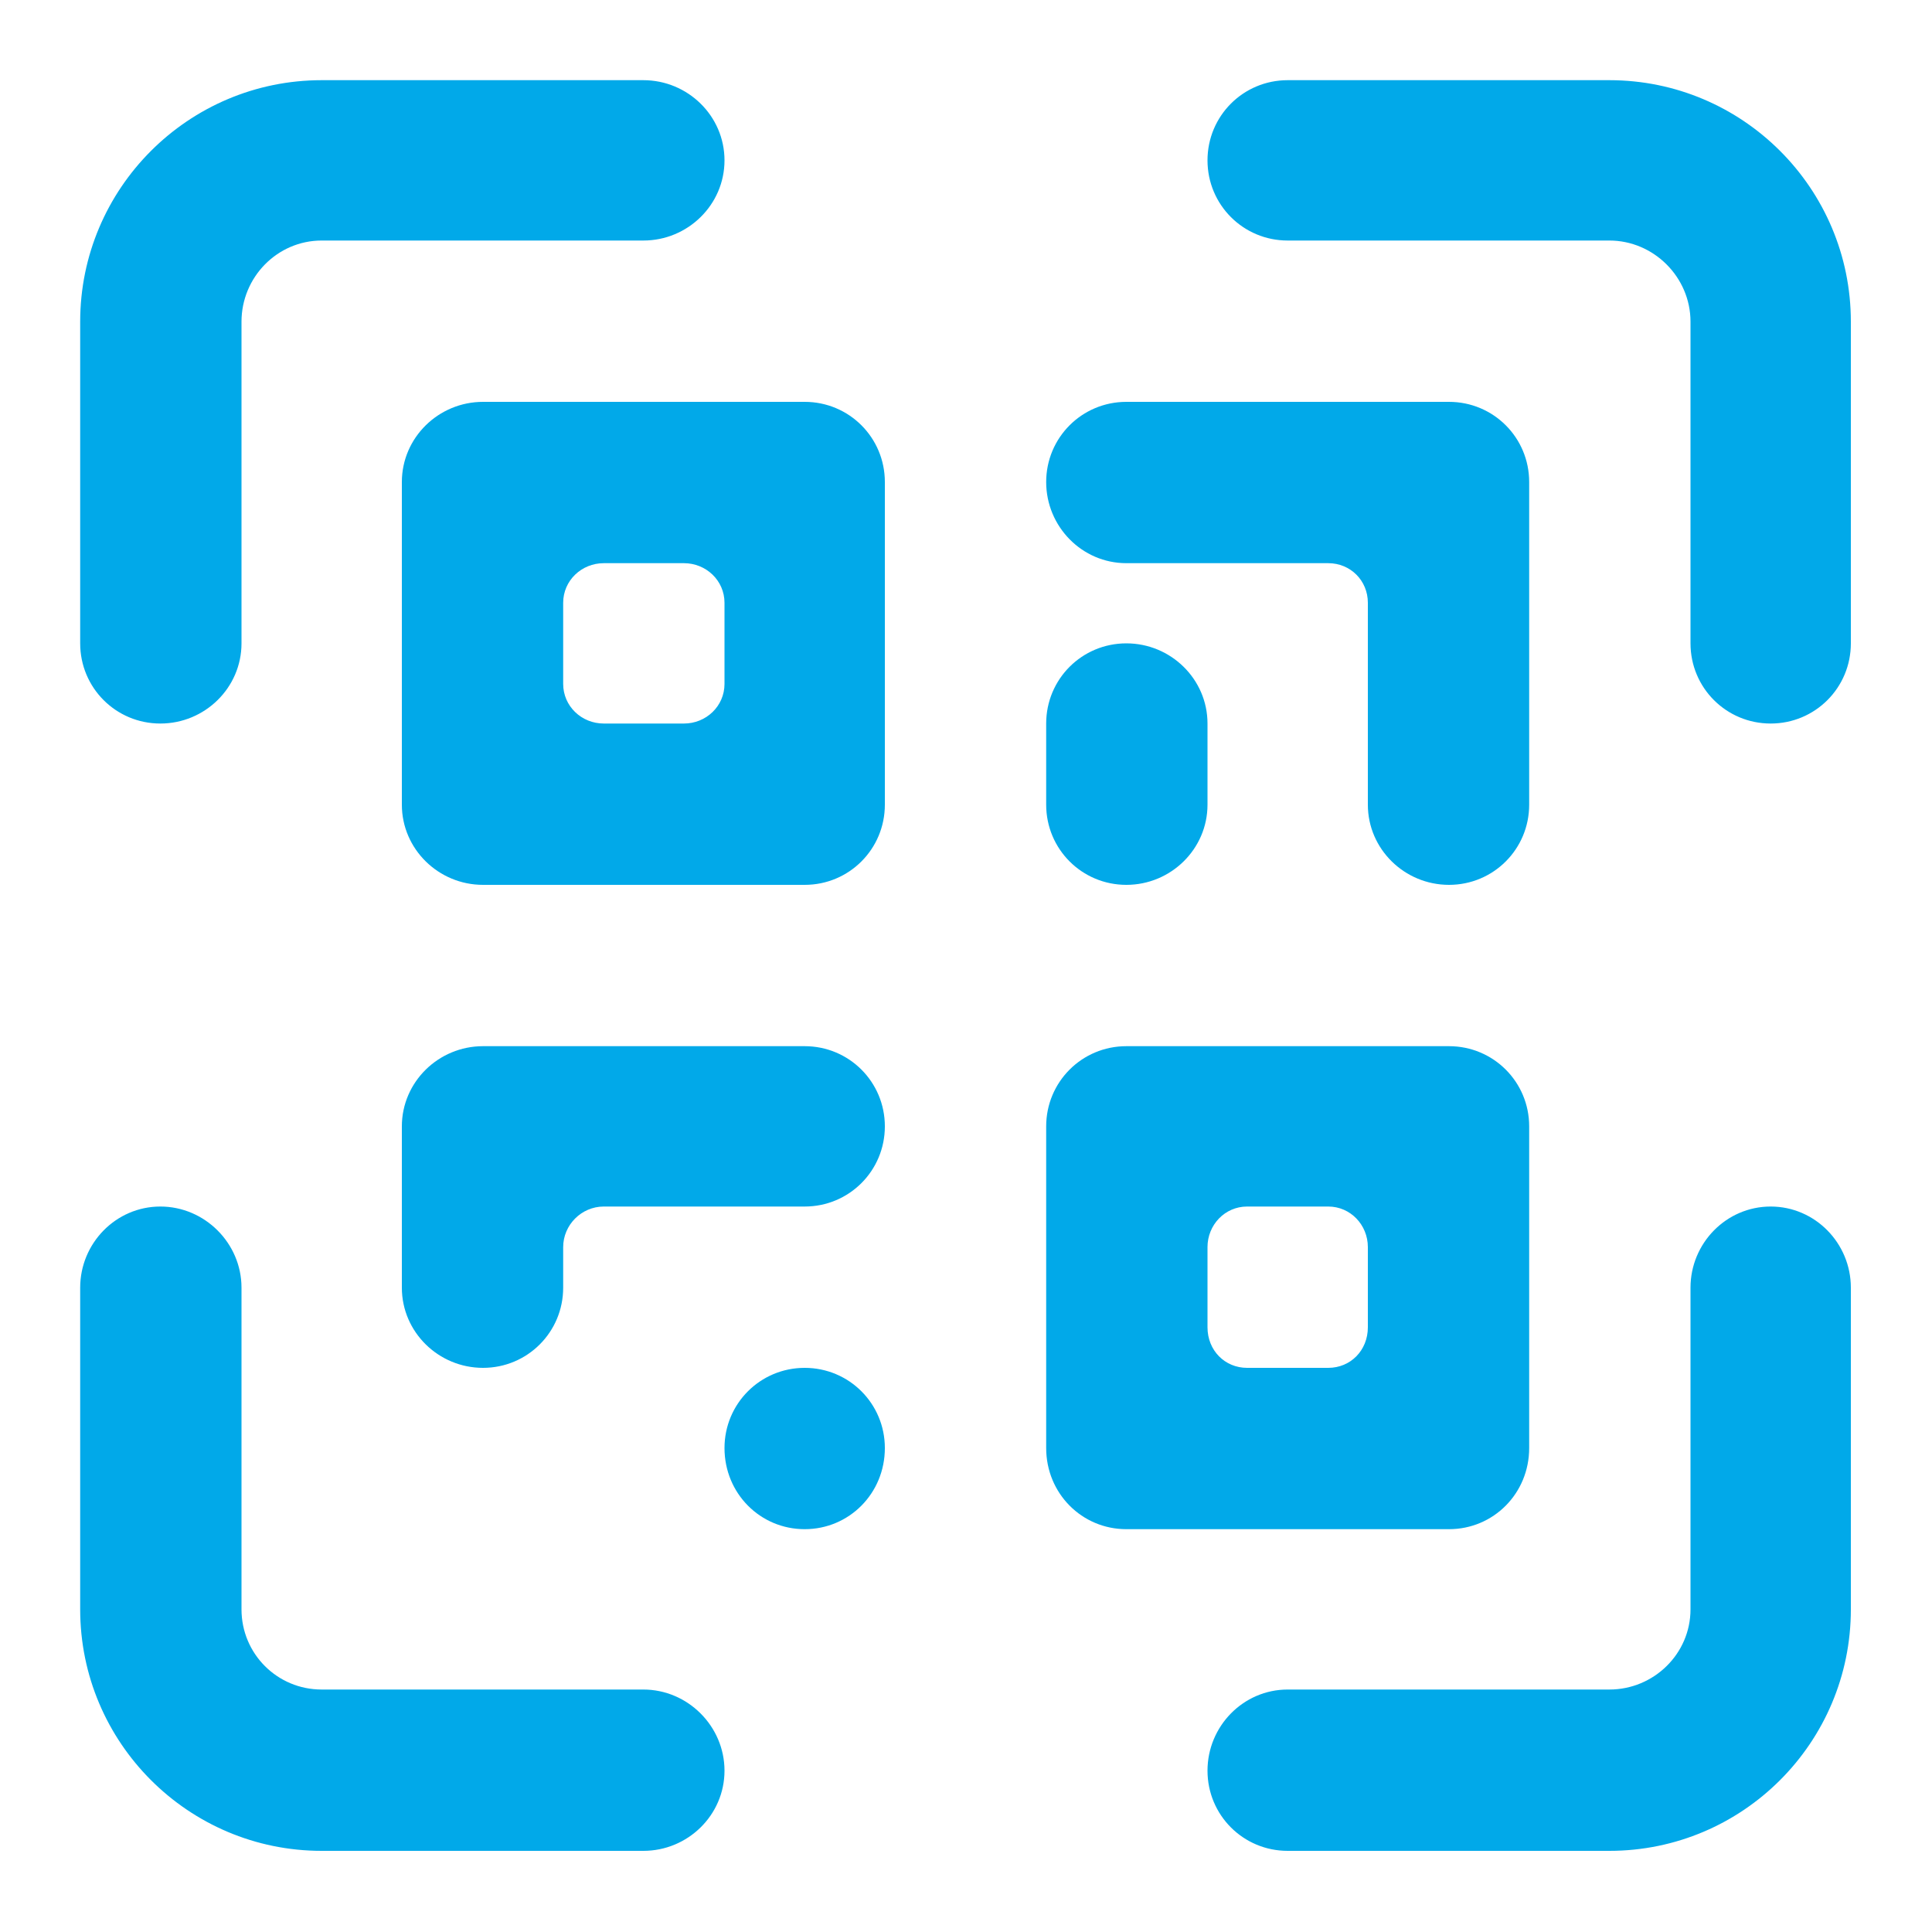 <svg width="20" height="20" viewBox="0 0 20 20" fill="none" xmlns="http://www.w3.org/2000/svg" xmlns:xlink="http://www.w3.org/1999/xlink">
	<desc>
			Created with Pixso.
	</desc>
	<defs/>
	<rect id="icons/qr" width="20" height="20" fill="#FDFDFD" fill-opacity="0"/>
	<path id="icon" d="M0.83 6.66C0.83 7.12 1.2 7.49 1.66 7.49C2.12 7.49 2.5 7.12 2.5 6.66L2.5 3.33C2.5 2.87 2.87 2.49 3.33 2.49L6.66 2.49C7.12 2.49 7.5 2.12 7.5 1.66C7.5 1.2 7.12 0.83 6.66 0.83L3.33 0.83C1.95 0.83 0.83 1.95 0.83 3.33L0.83 6.66ZM19.16 3.33C19.16 1.95 18.04 0.83 16.66 0.83L13.33 0.83C12.87 0.83 12.5 1.2 12.5 1.66C12.5 2.12 12.87 2.49 13.33 2.49L16.66 2.49C17.12 2.49 17.5 2.87 17.5 3.33L17.5 6.66C17.5 7.12 17.87 7.49 18.33 7.49C18.79 7.49 19.16 7.12 19.16 6.66L19.16 3.33ZM9.16 4.99C9.16 4.53 8.79 4.16 8.33 4.16L5 4.16C4.54 4.16 4.16 4.53 4.16 4.99L4.16 8.33C4.16 8.79 4.54 9.16 5 9.16L8.33 9.16C8.79 9.16 9.16 8.79 9.16 8.33L9.16 4.99ZM11.66 4.16C11.2 4.16 10.83 4.53 10.83 4.99C10.83 5.45 11.2 5.83 11.66 5.83L13.75 5.83C13.98 5.83 14.16 6.01 14.16 6.24L14.16 8.33C14.16 8.79 14.54 9.16 15 9.16C15.46 9.16 15.83 8.79 15.83 8.33L15.83 4.99C15.83 4.53 15.46 4.16 15 4.16L11.66 4.16ZM7.08 5.83C7.31 5.83 7.5 6.01 7.5 6.24L7.5 7.08C7.5 7.31 7.31 7.49 7.08 7.49L6.25 7.49C6.02 7.49 5.83 7.31 5.83 7.08L5.83 6.24C5.83 6.01 6.02 5.83 6.25 5.83L7.08 5.83ZM11.66 6.66C11.2 6.66 10.83 7.03 10.83 7.49L10.83 8.33C10.83 8.79 11.2 9.16 11.66 9.16C12.12 9.16 12.5 8.79 12.5 8.33L12.5 7.49C12.5 7.03 12.12 6.66 11.66 6.66ZM5 10.83C4.54 10.83 4.16 11.2 4.16 11.66L4.16 13.33C4.16 13.79 4.54 14.16 5 14.16C5.46 14.16 5.83 13.79 5.83 13.33L5.83 12.91C5.83 12.68 6.02 12.49 6.25 12.49L8.33 12.49C8.79 12.49 9.16 12.12 9.16 11.66C9.16 11.2 8.79 10.83 8.33 10.83L5 10.83ZM15.83 11.66C15.83 11.2 15.46 10.83 15 10.83L11.66 10.83C11.2 10.83 10.83 11.2 10.83 11.66L10.83 14.99C10.83 15.46 11.2 15.83 11.66 15.83L15 15.83C15.46 15.83 15.83 15.46 15.83 14.99L15.83 11.66ZM3.33 17.49C2.87 17.49 2.5 17.12 2.5 16.66L2.5 13.33C2.5 12.87 2.12 12.49 1.66 12.49C1.2 12.49 0.83 12.87 0.83 13.33L0.83 16.66C0.83 18.04 1.95 19.16 3.33 19.16L6.66 19.16C7.12 19.16 7.5 18.79 7.5 18.33C7.5 17.87 7.12 17.49 6.66 17.49L3.33 17.49ZM19.16 13.33C19.16 12.87 18.79 12.49 18.33 12.49C17.87 12.49 17.5 12.87 17.5 13.33L17.5 16.66C17.5 17.12 17.12 17.49 16.66 17.49L13.33 17.49C12.87 17.49 12.5 17.87 12.5 18.33C12.5 18.79 12.87 19.16 13.33 19.16L16.66 19.16C18.04 19.16 19.16 18.04 19.16 16.66L19.16 13.33ZM12.5 12.91C12.5 12.68 12.68 12.49 12.91 12.49L13.75 12.49C13.98 12.49 14.16 12.68 14.16 12.91L14.16 13.74C14.16 13.98 13.98 14.16 13.75 14.16L12.91 14.16C12.68 14.16 12.5 13.98 12.5 13.74L12.5 12.91ZM8.33 14.16C7.87 14.16 7.5 14.53 7.5 14.99C7.5 15.46 7.87 15.83 8.33 15.83C8.79 15.83 9.16 15.46 9.16 14.99C9.16 14.53 8.79 14.16 8.33 14.16Z" fill="#01A9E9" fill-opacity="1" fill-rule="evenodd"/>
</svg>
